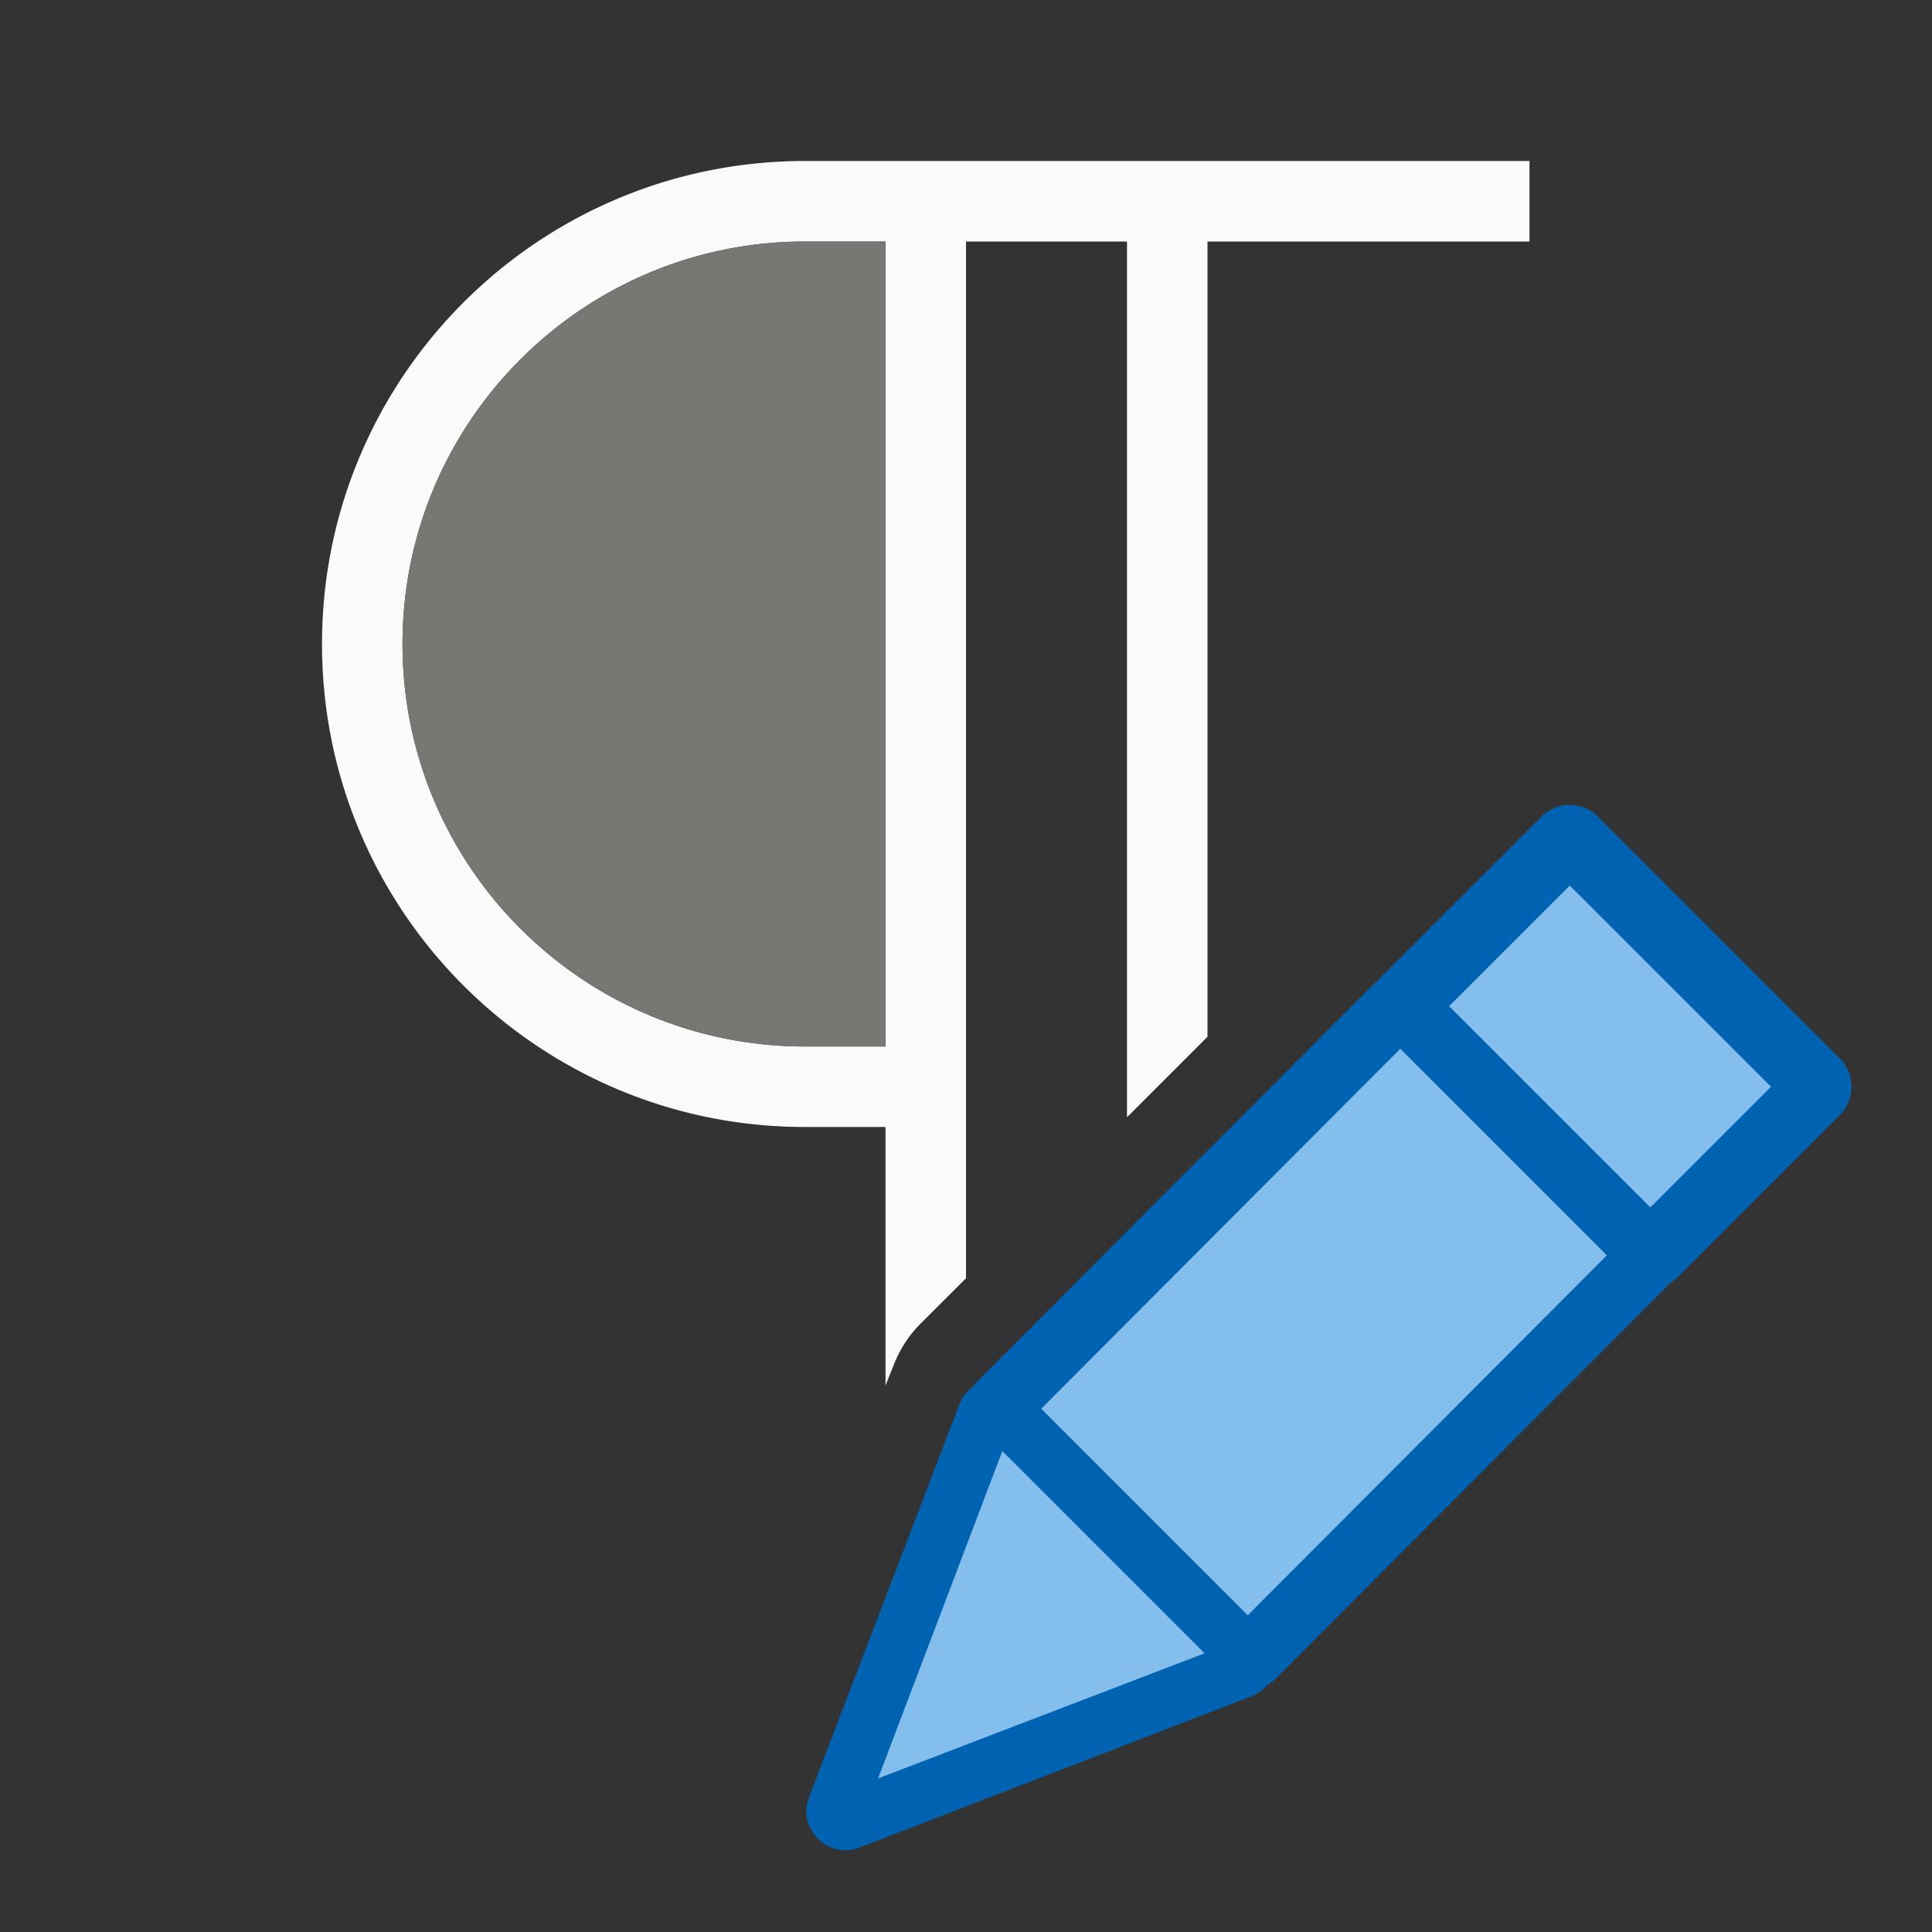<svg viewBox="0 0 24 24" xmlns="http://www.w3.org/2000/svg">
  <rect x="0" y="0" width="24" height="24" fill="#333333" stroke="none"/>
  <g
     fill="#83beec">
    <path
       d="m 19.492,10 a 0.5,0.5 0 0 0 -0.346,0.146 l -2,2 a 0.5,0.5 0 0 0 0,0.707 l 3,3 a 0.5,0.5 0 0 0 0.707,0 l 2,-2 a 0.5,0.5 0 0 0 0,-0.707 l -3,-3 A 0.5,0.5 0 0 0 19.492,10 Z"
       fill="#0063b1" />
    <path
       d="M 19.5,11 18,12.5 20.5,15 22,13.5 Z" />
    <path
       d="m 17.387,12.1 c -0.128,0.002 -0.251,0.054 -0.342,0.145 l -4.895,4.906 c -0.193,0.193 -0.193,0.506 0,0.699 l 3,3 c 0.193,0.193 0.506,0.193 0.699,0 l 4.895,-4.906 c 0.193,-0.193 0.193,-0.506 0,-0.699 l -3,-3 c -0.095,-0.095 -0.224,-0.147 -0.357,-0.145 z"
       fill="#0063b1" />
    <path
       d="M 17.395,13.028 12.934,17.5 15.5,20.066 19.961,15.594 Z"
       fill="#83beec" />
    <path
       d="m 12.36,17.137 c -0.195,0.003 -0.369,0.123 -0.441,0.305 l -1.867,4.878 c -0.157,0.395 0.234,0.786 0.629,0.629 l 4.867,-1.878 c 0.322,-0.13 0.407,-0.545 0.162,-0.791 l -3,-3 c -0.092,-0.093 -0.219,-0.144 -0.35,-0.143 z"
       fill="#0063b1" />
    <path
       d="M 12.451,18.026 10.908,22.092 14.963,20.538 Z"
       fill="#83beec" />
  </g>
  <path
     d="M 10 2 C 6.686 2 4 4.686 4 8 C 4 11.314 6.686 14 10 14 L 11 14 L 11 17.211 L 11.107 16.943 A 1.5 1.5 0 0 1 11.439 16.439 L 12 15.879 L 12 3 L 14 3 L 14 13.879 L 15 12.879 L 15 3 L 16 3 L 19 3 L 19 2 L 10 2 z M 10 3 L 11 3 L 11 13 L 10 13 C 7.239 13 5 10.761 5 8 C 5 5.239 7.239 3 10 3 z "
     style="fill:#fafafa" />
  <path
     d="M 10,3 C 7.239,3 5,5.239 5,8 c 0,2.761 2.239,5 5,5 h 1 V 3 Z"
     fill="#797774" />
</svg>
